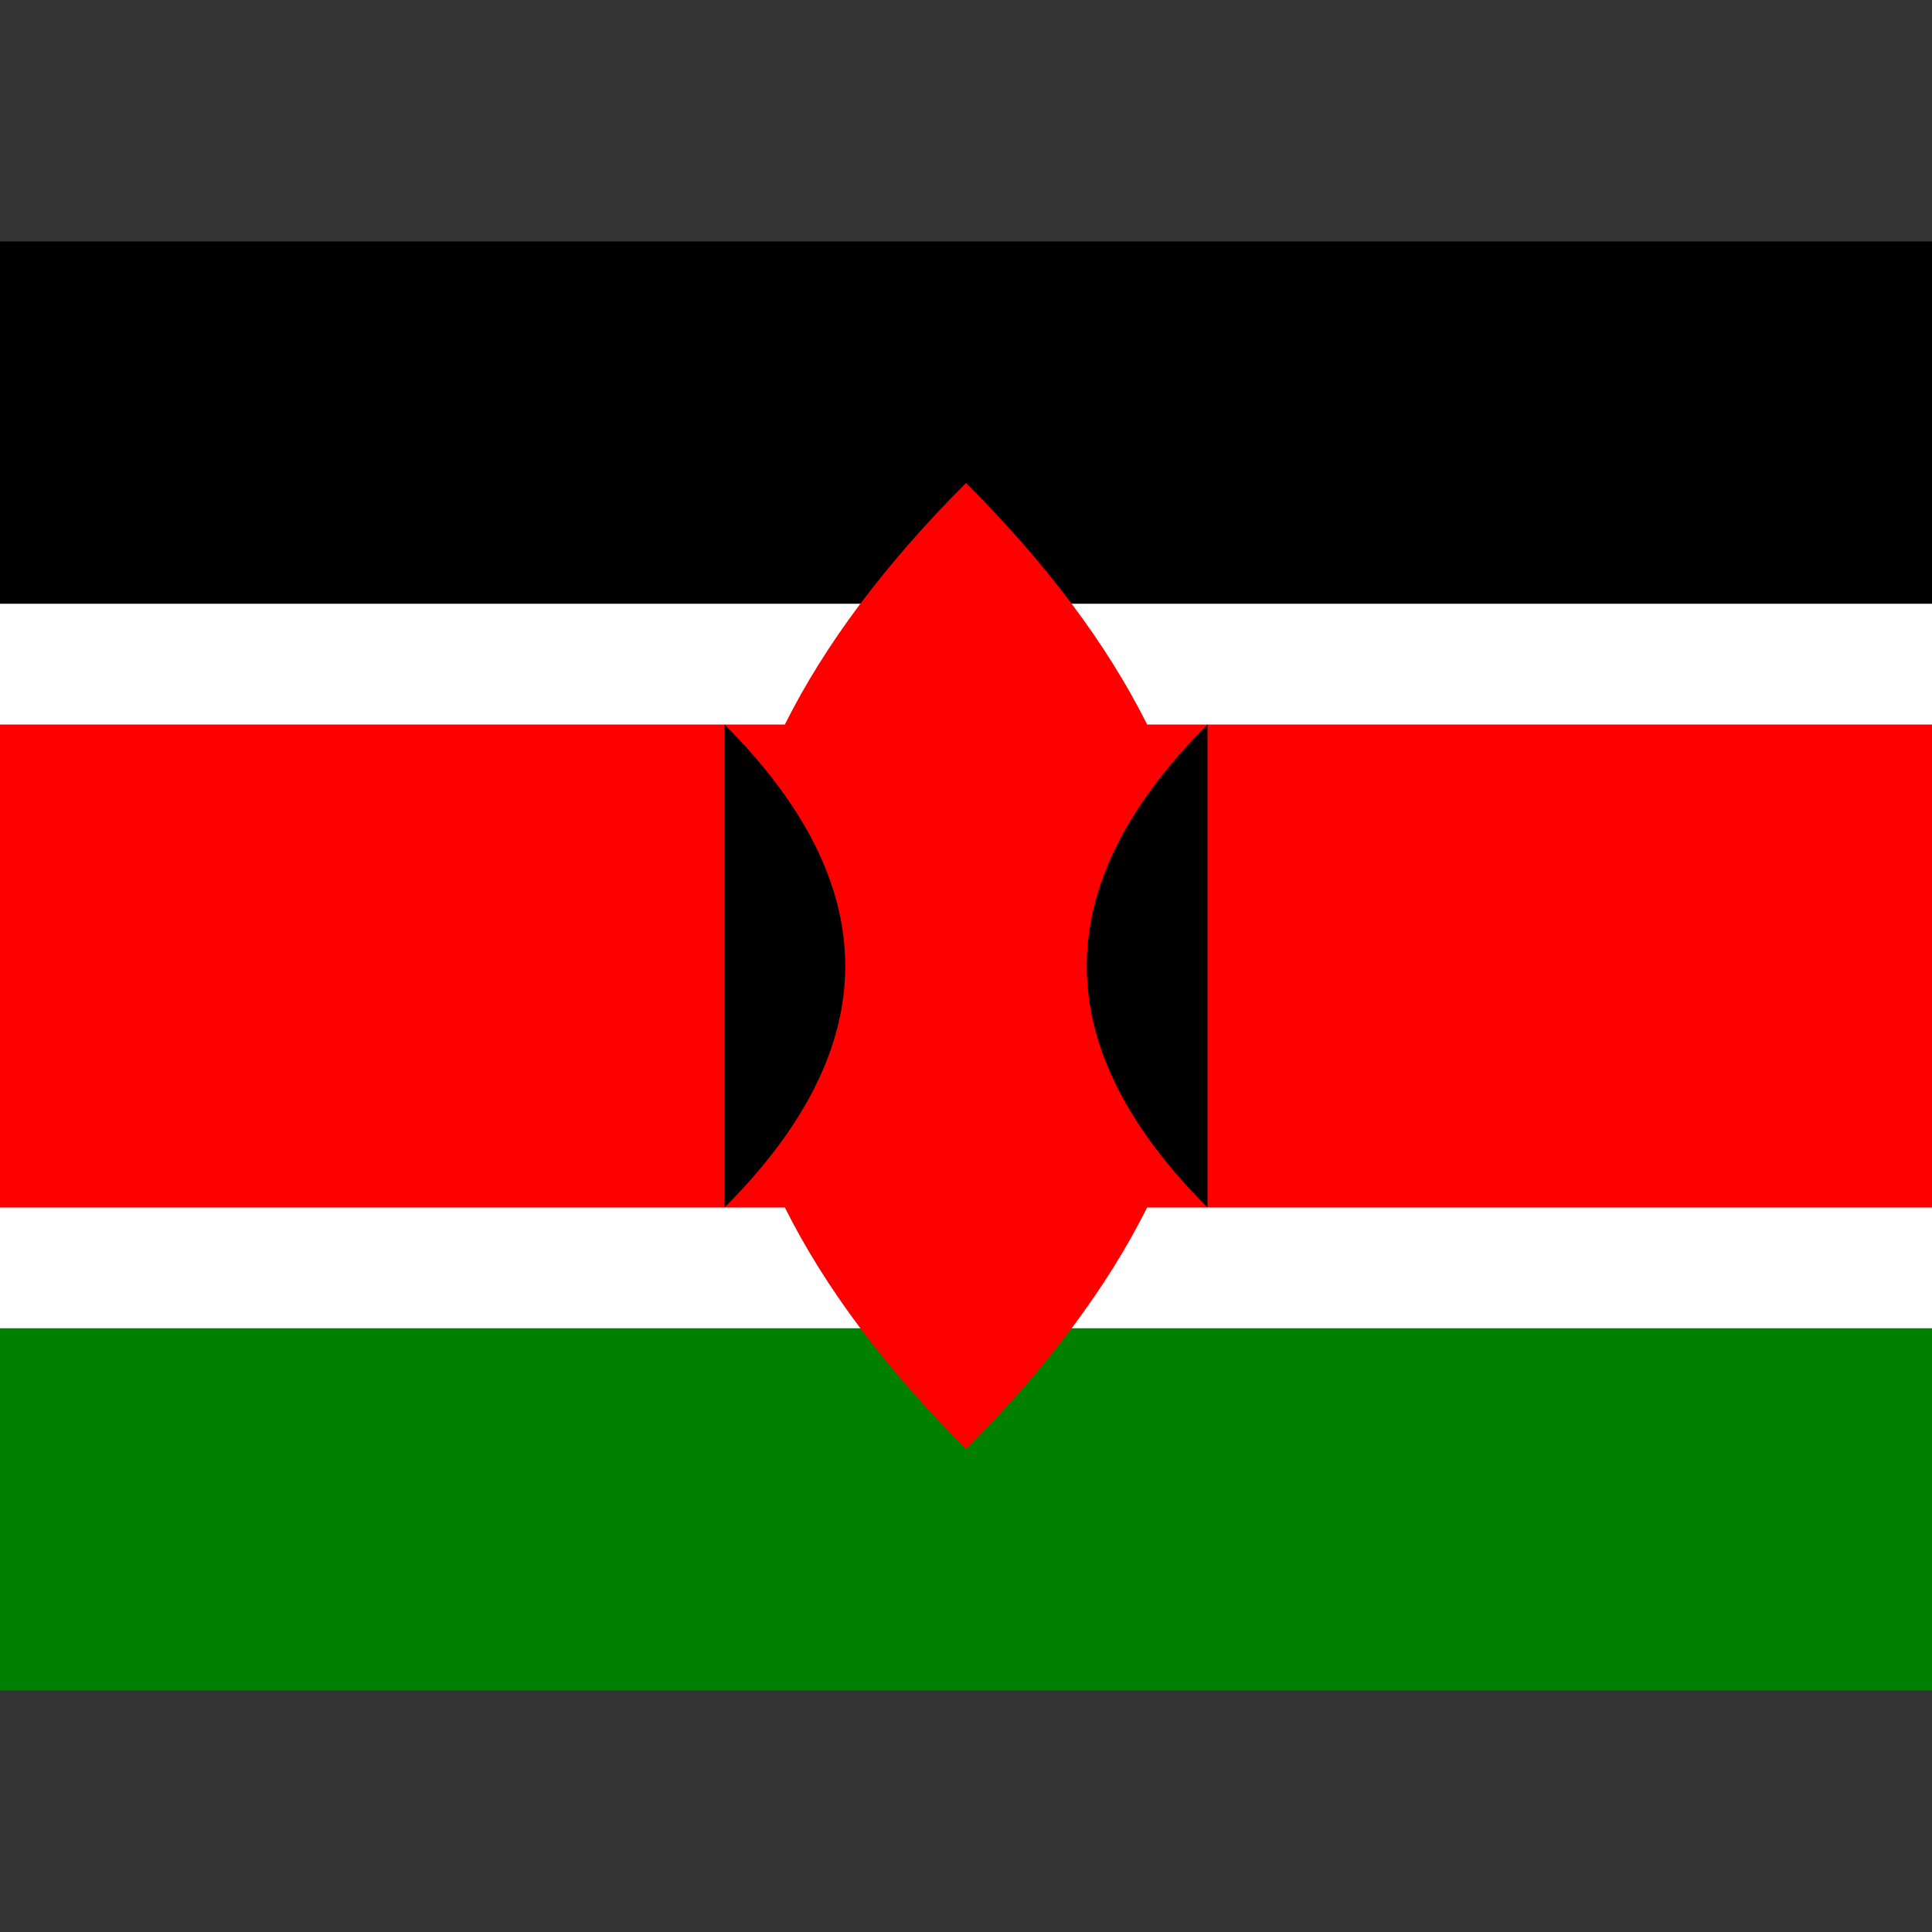 <svg xmlns="http://www.w3.org/2000/svg" viewBox="0 0 8 8"><rect x="0" y="0" width="8" height="8" fill="#333333" stroke="none"/><path d="M0,3L0,1L8,1L8,3" fill="#000000"></path><path d="M0,7L0,5L8,5L8,7" fill="#008000"></path><path d="M0,5.5L0,2.5L8,2.5L8,5.5" fill="#ffffff"></path><path d="M0,5L0,3L8,3L8,5M4,6Q2,4,4,2Q6,4,4,6" fill="#ff0000"></path><path d="M3,5Q4,4,3,3M5,3Q4,4,5,5" fill="#000000"></path></svg>